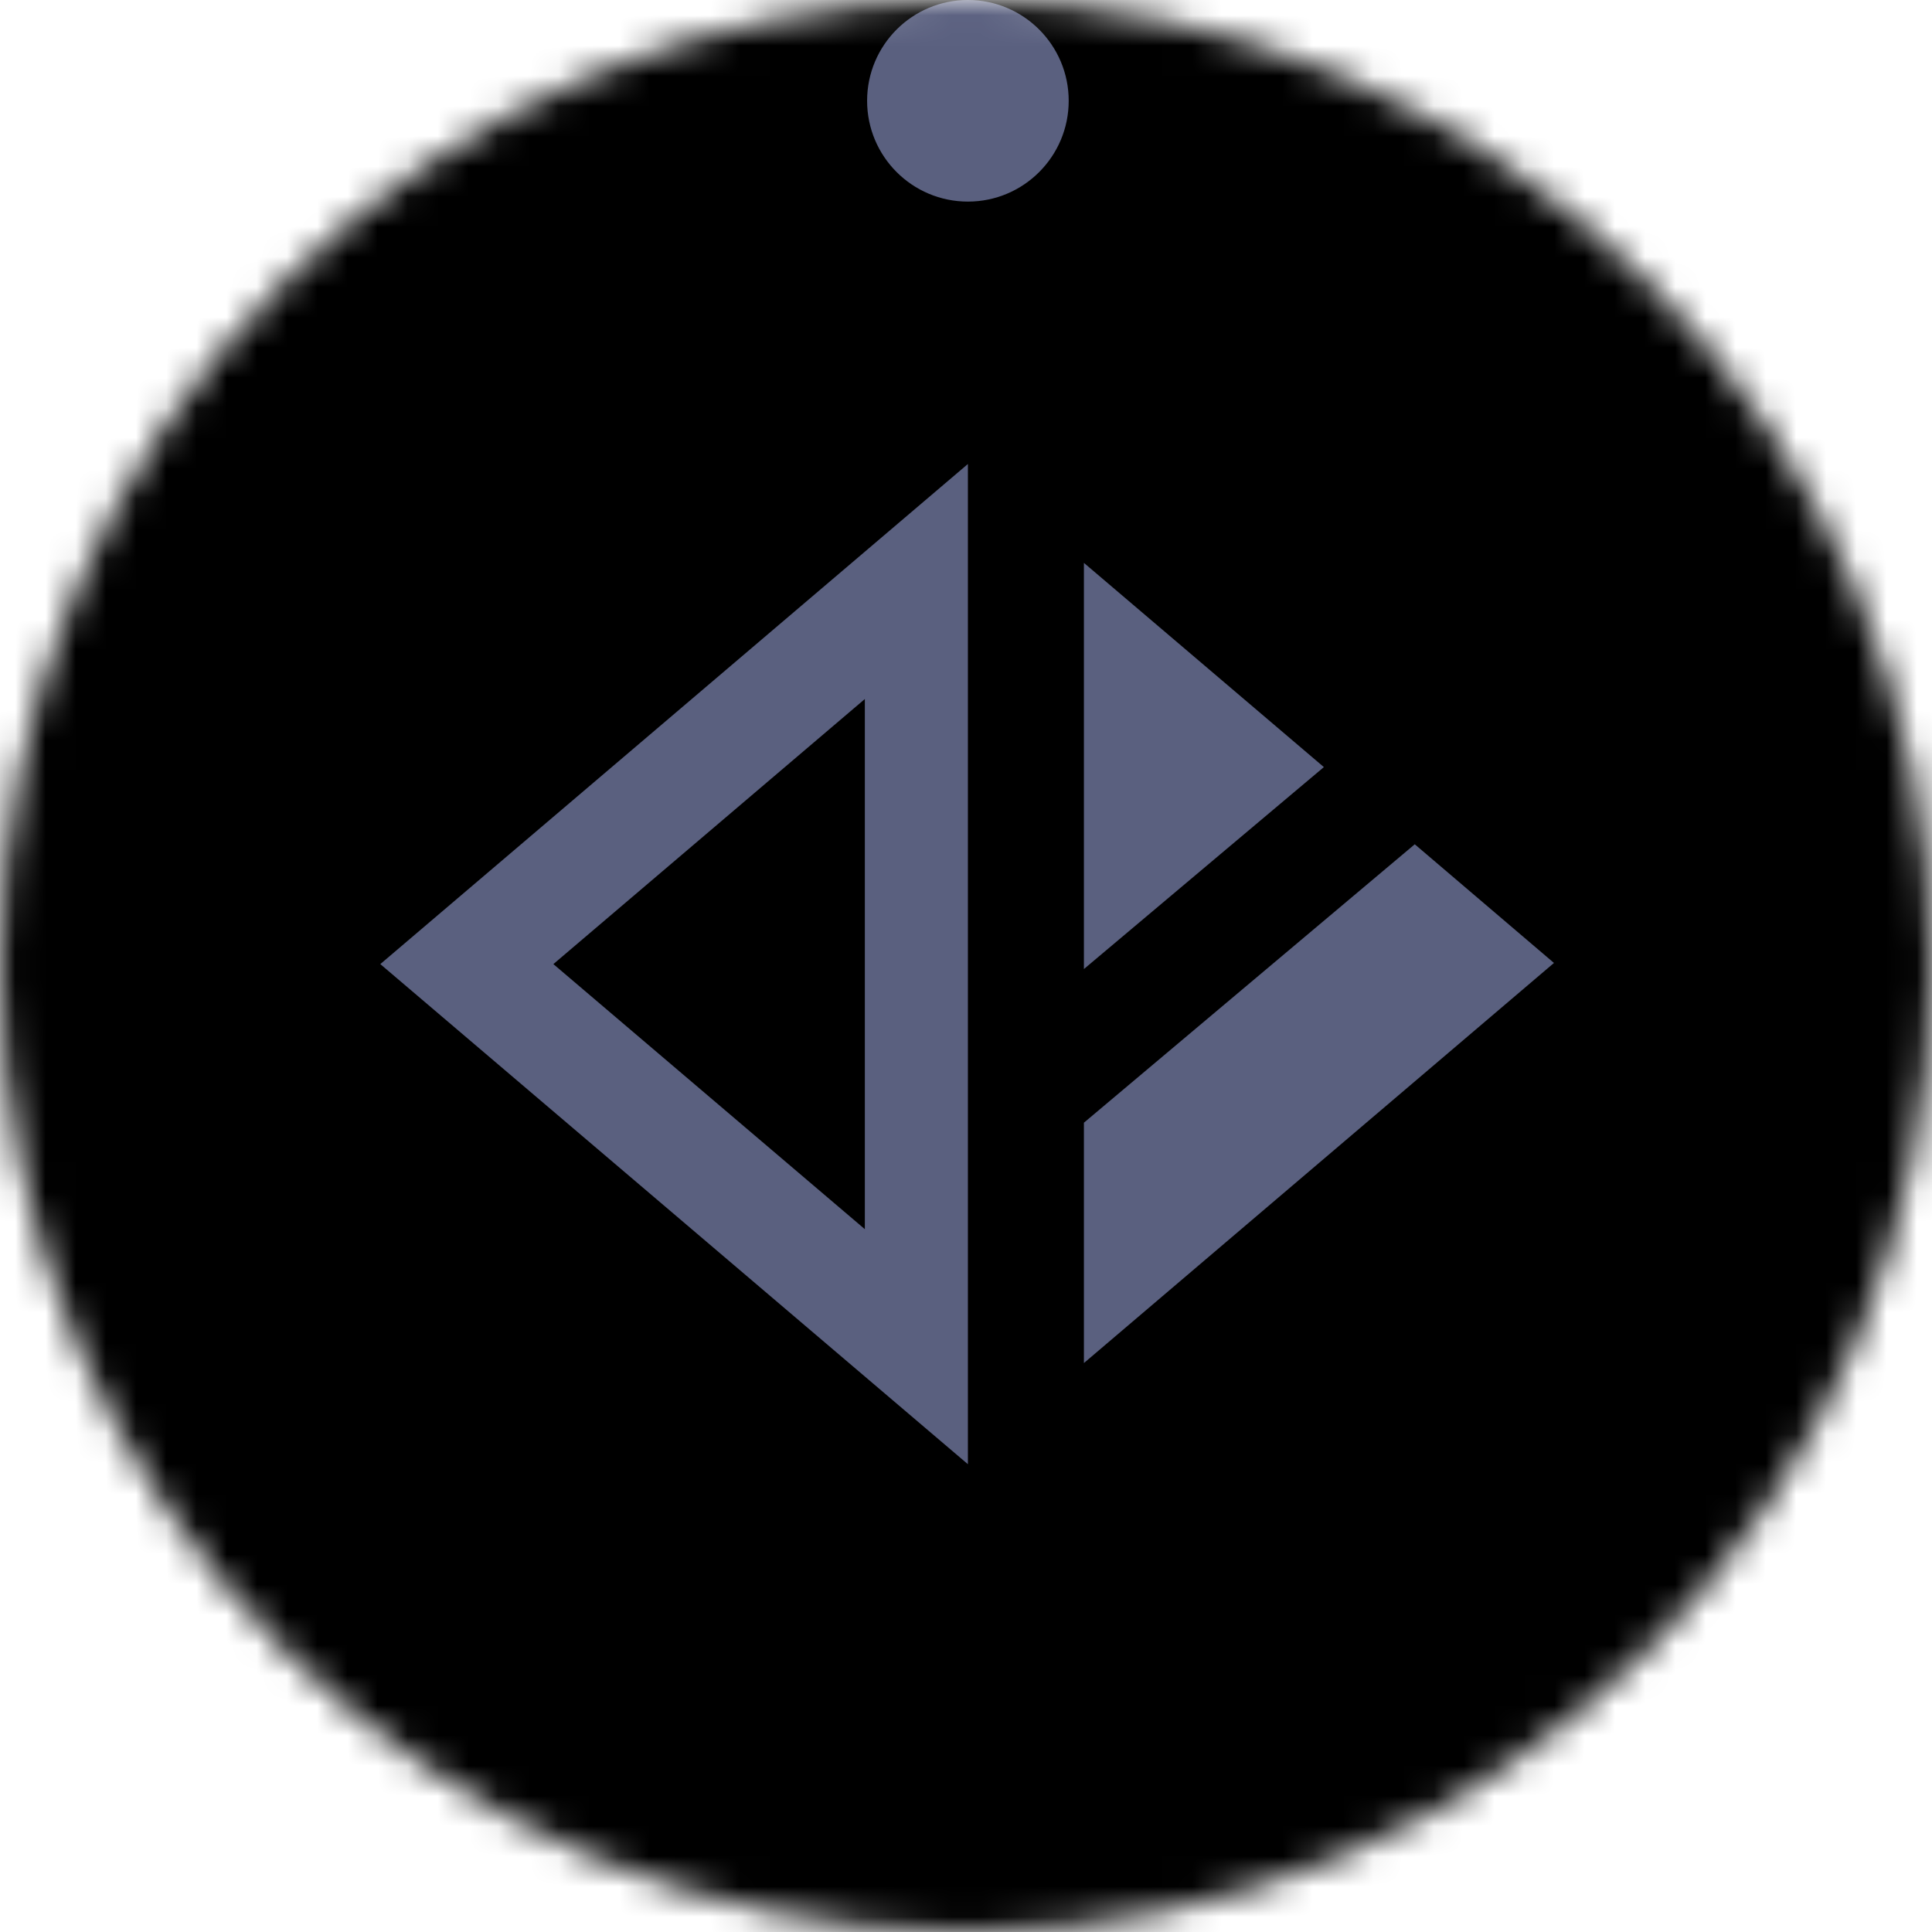 <svg width="64" height="64"  fill="none" xmlns="http://www.w3.org/2000/svg">
<mask id="mask0_1472_2789" style="mask-type:alpha" maskUnits="userSpaceOnUse" x="0" y="0" width="64" height="64">
<path fillRule="evenodd" clipRule="evenodd" d="M32 0C49.673 0 64 14.327 64 32C64 49.673 49.673 64 32 64C14.327 64 0 49.673 0 32C0 14.327 14.327 0 32 0ZM32 6.677C46.333 6.677 57.953 18.297 57.953 32.63C57.953 46.963 46.333 58.583 32 58.583C17.667 58.583 6.047 46.963 6.047 32.63C6.047 18.297 17.667 6.677 32 6.677Z" fill="#C4C4C4"/>
</mask>
<g mask="url(#mask0_1472_2789)">
<rect width="64" height="64" transform="matrix(1 0 0 -1 0 64)" fill="url(#paint0_angular_1472_2789)"/>
<circle r="3.339" transform="matrix(1 0 0 -1 32.063 3.339)" fill="#5A607F"/>
</g>
<path d="M32.063 48.504V15.37L12.598 31.937L32.063 48.504ZM28.649 40.718L18.331 31.937L28.649 23.156V40.718Z" fill="#5A607F"/>
<path d="M35.906 18.646V32.101L43.855 25.411L35.906 18.646Z" fill="#5A607F"/>
<path d="M46.866 27.968L35.906 37.191V45.153L51.477 31.899L46.866 27.968Z" fill="#5A607F"/>
<defs>
<radialGradient id="paint0_angular_1472_2789" cx="0" cy="0" r="1" gradientUnits="userSpaceOnUse" gradientTransform="translate(32 32) rotate(90) scale(32)">
<stop stopColor="#5A607F"/>
<stop offset="0.628" stopColor="#131523" stopOpacity="0"/>
<stop offset="1" stopColor="#131523" stopOpacity="0"/>
</radialGradient>
</defs>
</svg>
